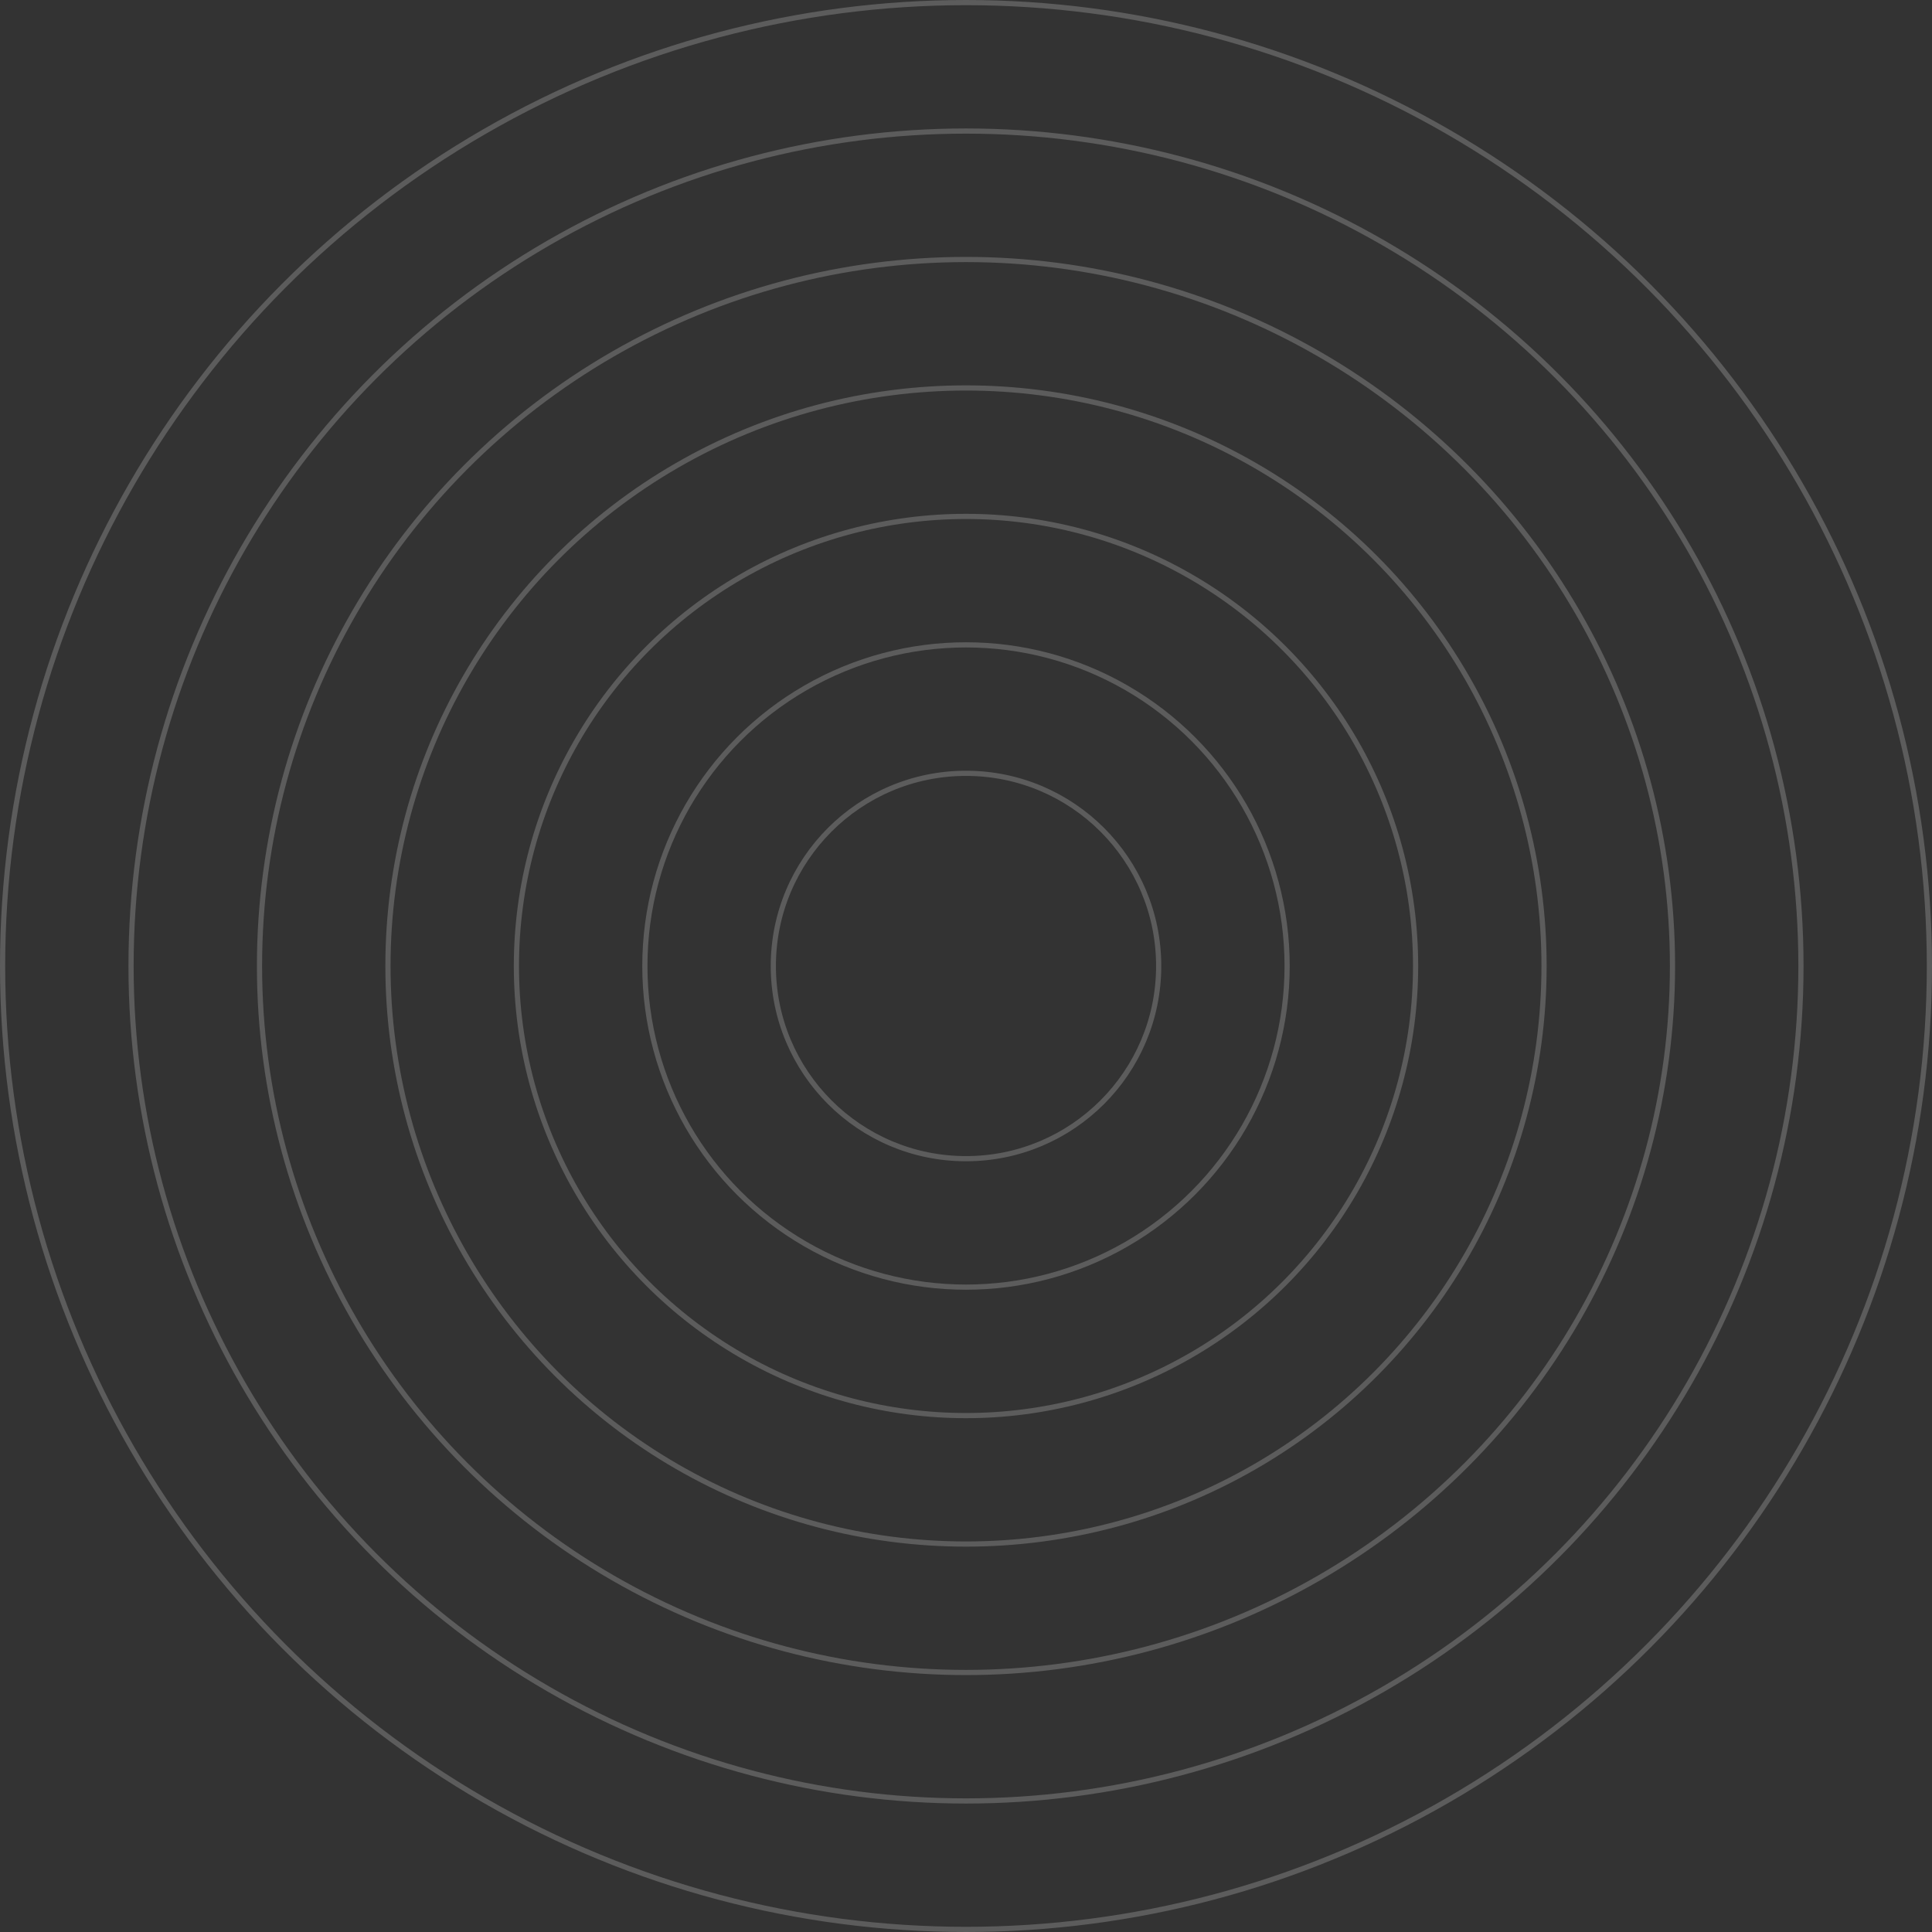 <svg xmlns="http://www.w3.org/2000/svg" width="745" height="745" viewBox="0 0 745 745">
  <rect x="0" y="0" width="745" height="745" fill="#333333" stroke="none"/>
  <g id="Pattern" transform="translate(-752 -221)">
    <circle id="Ellipse_1" data-name="Ellipse 1" cx="74.3" cy="74.3" r="74.3" transform="translate(1050.2 519.2)" fill="none" stroke="rgba(255,255,255,0.2)" stroke-width="2"/>
    <circle id="Ellipse_2" data-name="Ellipse 2" cx="123.833" cy="123.833" r="123.833" transform="translate(1000.667 469.667)" fill="none" stroke="rgba(255,255,255,0.2)" stroke-width="2"/>
    <circle id="Ellipse_3" data-name="Ellipse 3" cx="173.367" cy="173.367" r="173.367" transform="translate(951.133 420.133)" fill="none" stroke="rgba(255,255,255,0.2)" stroke-width="2"/>
    <circle id="Ellipse_4" data-name="Ellipse 4" cx="222.9" cy="222.9" r="222.9" transform="translate(901.6 370.6)" fill="none" stroke="rgba(255,255,255,0.2)" stroke-width="2"/>
    <circle id="Ellipse_5" data-name="Ellipse 5" cx="272.433" cy="272.433" r="272.433" transform="translate(852.067 321.067)" fill="none" stroke="rgba(255,255,255,0.2)" stroke-width="2"/>
    <circle id="Ellipse_6" data-name="Ellipse 6" cx="321.967" cy="321.967" r="321.967" transform="translate(802.533 271.533)" fill="none" stroke="rgba(255,255,255,0.2)" stroke-width="2"/>
    <circle id="Ellipse_7" data-name="Ellipse 7" cx="371.5" cy="371.5" r="371.5" transform="translate(753 222)" fill="none" stroke="rgba(255,255,255,0.2)" stroke-width="2"/>
  </g>
</svg>
